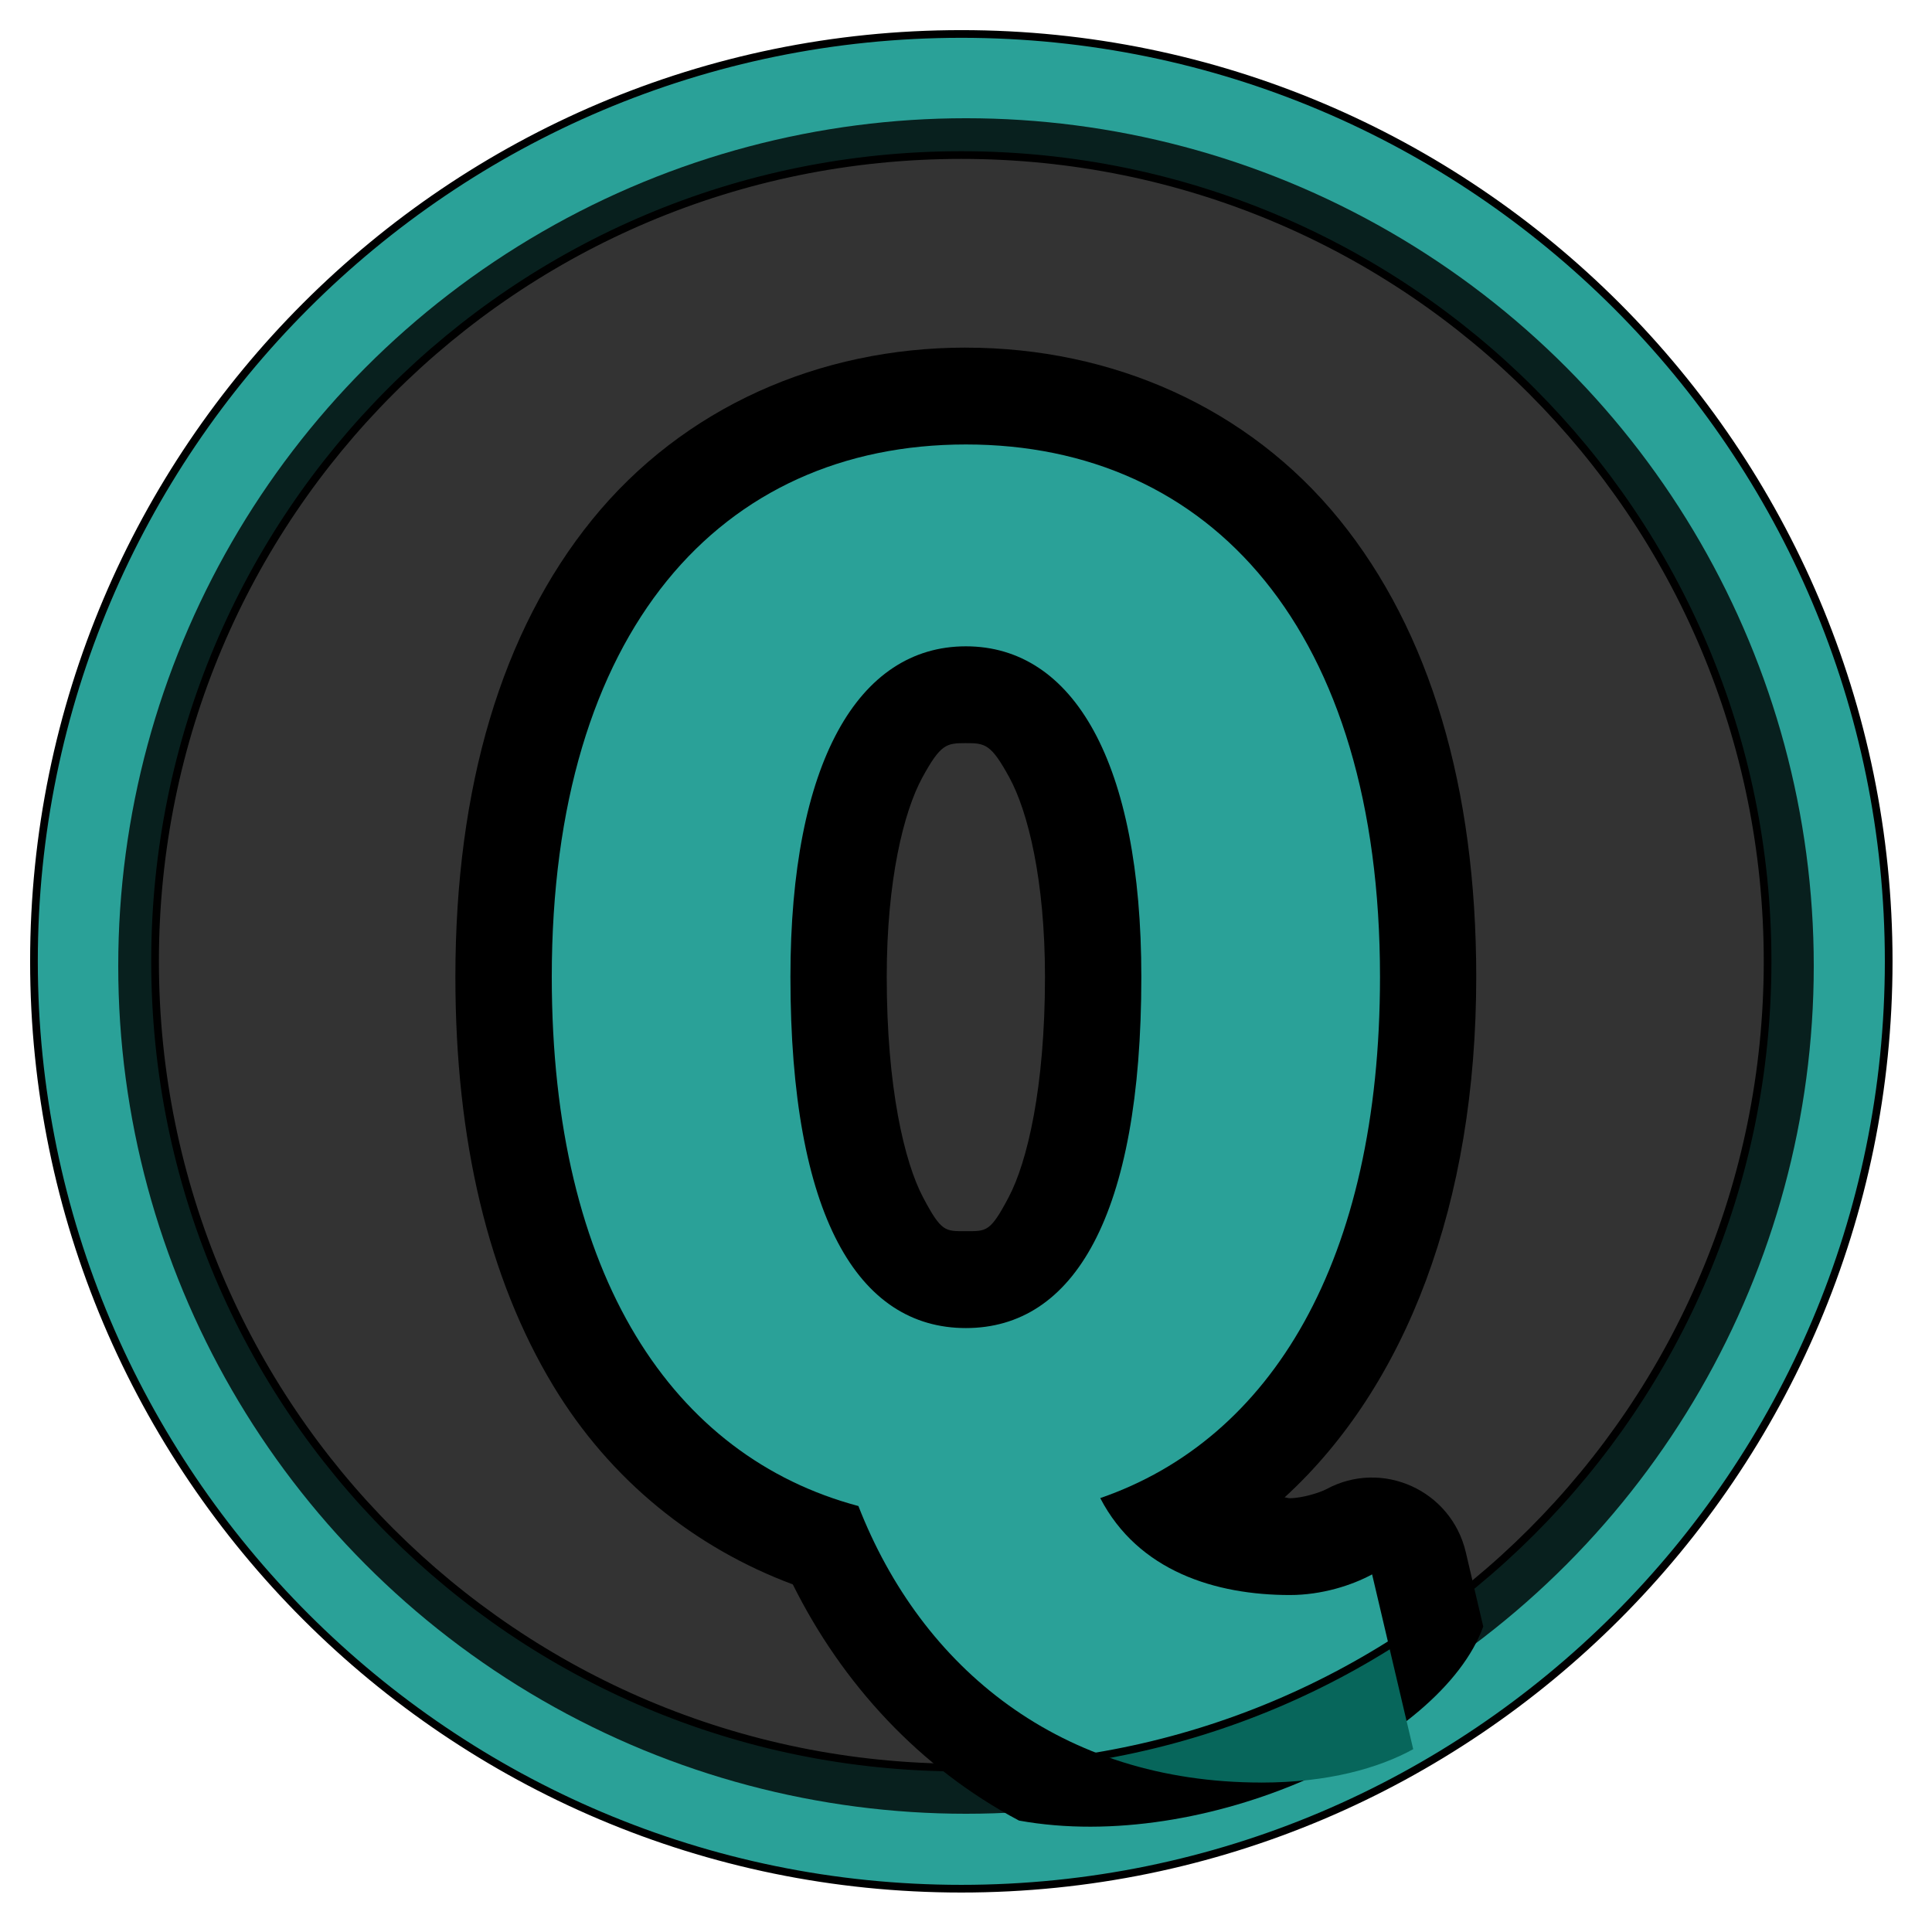 <?xml version="1.0" encoding="UTF-8" standalone="no"?>
<svg
   width="250"
   height="250"
   viewBox="0 0 66.146 66.146"
   version="1.1"
   id="svg8"
   inkscape:version="1.2.2 (b0a8486541, 2022-12-01)"
   sodipodi:docname="Q-framed.svg"
   inkscape:export-filename="Q-framed.png"
   inkscape:export-xdpi="96"
   inkscape:export-ydpi="96"
   xmlns:inkscape="http://www.inkscape.org/namespaces/inkscape"
   xmlns:sodipodi="http://sodipodi.sourceforge.net/DTD/sodipodi-0.dtd"
   xmlns="http://www.w3.org/2000/svg"
   xmlns:svg="http://www.w3.org/2000/svg"
   xmlns:rdf="http://www.w3.org/1999/02/22-rdf-syntax-ns#"
   xmlns:cc="http://creativecommons.org/ns#"
   xmlns:dc="http://purl.org/dc/elements/1.1/">
  <defs
     id="defs2">
    <filter
       inkscape:label="Button"
       inkscape:menu="Bevels"
       inkscape:menu-tooltip="Soft bevel, slightly depressed middle"
       style="color-interpolation-filters:sRGB"
       id="filter8448"
       x="-0.04"
       y="-0.04"
       width="1.079"
       height="1.079">
      <feGaussianBlur
         stdDeviation="2.3"
         in="SourceAlpha"
         result="result0"
         id="feGaussianBlur8422" />
      <feMorphology
         in="SourceAlpha"
         radius="6.6"
         result="result1"
         id="feMorphology8424" />
      <feGaussianBlur
         stdDeviation="8.9"
         in="result1"
         id="feGaussianBlur8426" />
      <feColorMatrix
         values="1 0 0 0 0 0 1 0 0 0 0 0 1 0 0 0 0 0 0.3 0"
         result="result91"
         id="feColorMatrix8428" />
      <feComposite
         in="result0"
         operator="out"
         result="result2"
         in2="result91"
         id="feComposite8430" />
      <feGaussianBlur
         stdDeviation="1.7"
         result="result4"
         id="feGaussianBlur8432" />
      <feDiffuseLighting
         surfaceScale="10"
         id="feDiffuseLighting8436">
        <feDistantLight
           azimuth="225"
           elevation="45"
           id="feDistantLight8434" />
      </feDiffuseLighting>
      <feBlend
         in2="SourceGraphic"
         mode="multiply"
         id="feBlend8438" />
      <feComposite
         in2="SourceAlpha"
         operator="in"
         result="result3"
         id="feComposite8440" />
      <feSpecularLighting
         in="result4"
         surfaceScale="5"
         specularExponent="17.9"
         id="feSpecularLighting8444">
        <feDistantLight
           azimuth="225"
           elevation="45"
           id="feDistantLight8442" />
      </feSpecularLighting>
      <feComposite
         in2="result3"
         operator="atop"
         id="feComposite8446" />
    </filter>
  </defs>
  <sodipodi:namedview
     id="base"
     pagecolor="#ffffff"
     bordercolor="#666666"
     borderopacity="1.0"
     inkscape:pageopacity="0"
     inkscape:pageshadow="2"
     inkscape:zoom="1.979899"
     inkscape:cx="77.276669"
     inkscape:cy="117.17769"
     inkscape:document-units="px"
     inkscape:current-layer="layer1"
     inkscape:document-rotation="0"
     showgrid="false"
     inkscape:window-width="1920"
     inkscape:window-height="1027"
     inkscape:window-x="0"
     inkscape:window-y="0"
     inkscape:window-maximized="1"
     units="px"
     fit-margin-top="0"
     fit-margin-left="0"
     fit-margin-right="0"
     fit-margin-bottom="0"
     showborder="true"
     inkscape:showpageshadow="true"
     showguides="true"
     inkscape:guide-bbox="true"
     inkscape:lockguides="false"
     inkscape:pagecheckerboard="true"
     inkscape:deskcolor="#d1d1d1">
    <sodipodi:guide
       position="9.241,60.309"
       orientation="1,0"
       id="guide938"
       inkscape:locked="false" />
    <sodipodi:guide
       position="56.874,59.112"
       orientation="1,0"
       id="guide940"
       inkscape:locked="false" />
    <sodipodi:guide
       position="5.935,56.881"
       orientation="0,-1"
       id="guide942"
       inkscape:locked="false" />
    <sodipodi:guide
       position="52.615,9.282"
       orientation="0,-1"
       id="guide944"
       inkscape:locked="false" />
    <sodipodi:guide
       position="38.47,33.091"
       orientation="0,-1"
       id="guide875"
       inkscape:locked="false" />
    <sodipodi:guide
       position="32.933,39.748"
       orientation="1,0"
       id="guide879"
       inkscape:locked="false" />
    <sodipodi:guide
       position="-3.608,14.696"
       orientation="0,-1"
       id="guide887"
       inkscape:locked="false" />
  </sodipodi:namedview>
  <g
     inkscape:label="Layer 1"
     inkscape:groupmode="layer"
     id="layer1"
     transform="translate(-0.08,-0.511)">
    <circle
       style="display:inline;opacity:0.8;fill:#000000;fill-opacity:1;stroke:none;stroke-width:16.929;stroke-linecap:square;stroke-linejoin:round;stroke-opacity:0.9;paint-order:markers stroke fill"
       id="path4107"
       cx="33.153"
       cy="33.584"
       r="29.025" />
    <path
       style="color:#000000;font-weight:bold;font-size:54.262px;font-family:'Noto Sans';-inkscape-font-specification:'Source Code Pro Bold';fill:#000000;stroke-width:0.529;stroke-linejoin:round;-inkscape-stroke:none;paint-order:stroke fill markers"
       d="m 33.148,12.412 c -5.024,0 -9.679,2.054 -12.79,5.885 -3.111,3.831 -4.687,9.184 -4.687,15.658 0,5.592 1.123,10.314 3.354,14.007 1.958,3.24 4.856,5.548 8.198,6.794 1.691,3.401 4.34,6.282 7.745,8.086 6.373,1.152 14.452,-2.642 15.894,-6.644 l -0.598,-2.546 c -0.499,-2.122 -2.865,-3.19 -4.774,-2.156 -0.215,0.116 -0.828,0.309 -1.251,0.309 -0.073,0 -0.108,-0.026 -0.179,-0.027 4.164,-3.808 6.562,-10.069 6.562,-17.822 0,-6.473 -1.576,-11.826 -4.687,-15.658 -3.111,-3.831 -7.766,-5.885 -12.79,-5.885 z m 0,6.633 c 3.364,0 5.799,1.13 7.68,3.447 1.881,2.317 3.2,6.075 3.2,11.463 0,8.887 -3.028,13.221 -7.349,14.71 -1.91,0.658 -2.79,2.871 -1.856,4.671 1.33,2.562 3.603,3.89 5.921,4.547 -4.078,-0.763 -6.741,-3.262 -8.206,-7.019 -0.383,-0.983 -1.209,-1.724 -2.224,-1.996 -2.38,-0.634 -4.216,-1.977 -5.651,-4.352 -1.435,-2.374 -2.394,-5.87 -2.394,-10.562 0,-5.388 1.319,-9.146 3.2,-11.463 1.881,-2.317 4.314,-3.447 7.678,-3.447 z m 0,0.276 c -3.02,0 -5.823,1.963 -7.275,4.628 -1.452,2.664 -2.03,5.981 -2.03,10.006 0,4.423 0.556,7.891 2.006,10.646 1.45,2.755 4.327,4.696 7.299,4.696 2.972,0 5.848,-1.941 7.299,-4.696 1.45,-2.755 2.006,-6.223 2.006,-10.646 0,-4.025 -0.577,-7.341 -2.03,-10.006 -1.452,-2.664 -4.255,-4.628 -7.275,-4.628 z m 0,6.633 c 0.66,0 0.861,0.023 1.492,1.181 0.631,1.158 1.217,3.499 1.217,6.819 0,3.793 -0.607,6.339 -1.241,7.542 -0.633,1.203 -0.761,1.167 -1.469,1.167 -0.708,0 -0.835,0.036 -1.469,-1.167 -0.633,-1.203 -1.239,-3.749 -1.239,-7.542 0,-3.32 0.586,-5.661 1.217,-6.819 0.631,-1.158 0.83,-1.181 1.49,-1.181 z"
       id="path4670"
       sodipodi:nodetypes="cssscccccscssccssscccccssssssssssssssssssssss" />
    <path
       style="color:#000000;font-weight:bold;font-size:54.262px;font-family:'Noto Sans';-inkscape-font-specification:'Source Code Pro Bold';fill:#2aa198;stroke-width:6.615;stroke-linejoin:round;-inkscape-stroke:none;paint-order:stroke fill markers;fill-opacity:1"
       d="m 33.149,45.98 c -3.68,0 -6.007,-3.809 -6.007,-12.024 0,-7.345 2.327,-11.317 6.007,-11.317 3.68,0 6.007,3.972 6.007,11.317 0,8.216 -2.327,12.024 -6.007,12.024 z m 10.12,15.561 c 2.273,0 4.005,-0.49 5.195,-1.143 l -1.407,-5.985 c -0.703,0.381 -1.732,0.707 -2.814,0.707 -2.543,0 -5.195,-0.816 -6.494,-3.319 5.844,-2.013 9.578,-8.107 9.578,-17.846 0,-11.861 -5.79,-18.227 -14.178,-18.227 -8.388,0 -14.178,6.366 -14.178,18.227 0,10.283 4.167,16.431 10.498,18.118 2.165,5.55 6.927,9.467 13.799,9.467 z"
       id="path4650" />
    <path
       style="color:#000000;fill:#2aa198;fill-opacity:1;fill-rule:evenodd;stroke:#000000;stroke-width:2.686;stroke-linecap:square;stroke-linejoin:round;stroke-dasharray:none;paint-order:fill markers stroke;filter:url(#filter8448)"
       d="M 324.766,0.794 C 146.085,0.794 0.794,146.085 0.794,324.766 0.794,503.448 146.085,648.758 324.766,648.758 c 178.681,0 323.992,-145.311 323.992,-323.992 0,-178.681 -145.311,-323.973 -323.992,-323.973 z m 0,42.307 c 155.812,10e-7 281.685,125.853 281.685,281.665 0,155.812 -125.873,281.685 -281.685,281.685 C 168.954,606.451 43.101,480.578 43.101,324.766 43.101,168.954 168.954,43.101 324.766,43.101 Z"
       id="path6038"
       transform="matrix(0.098,0,0,0.098,1.165,1.596)" />
  </g>
</svg>
